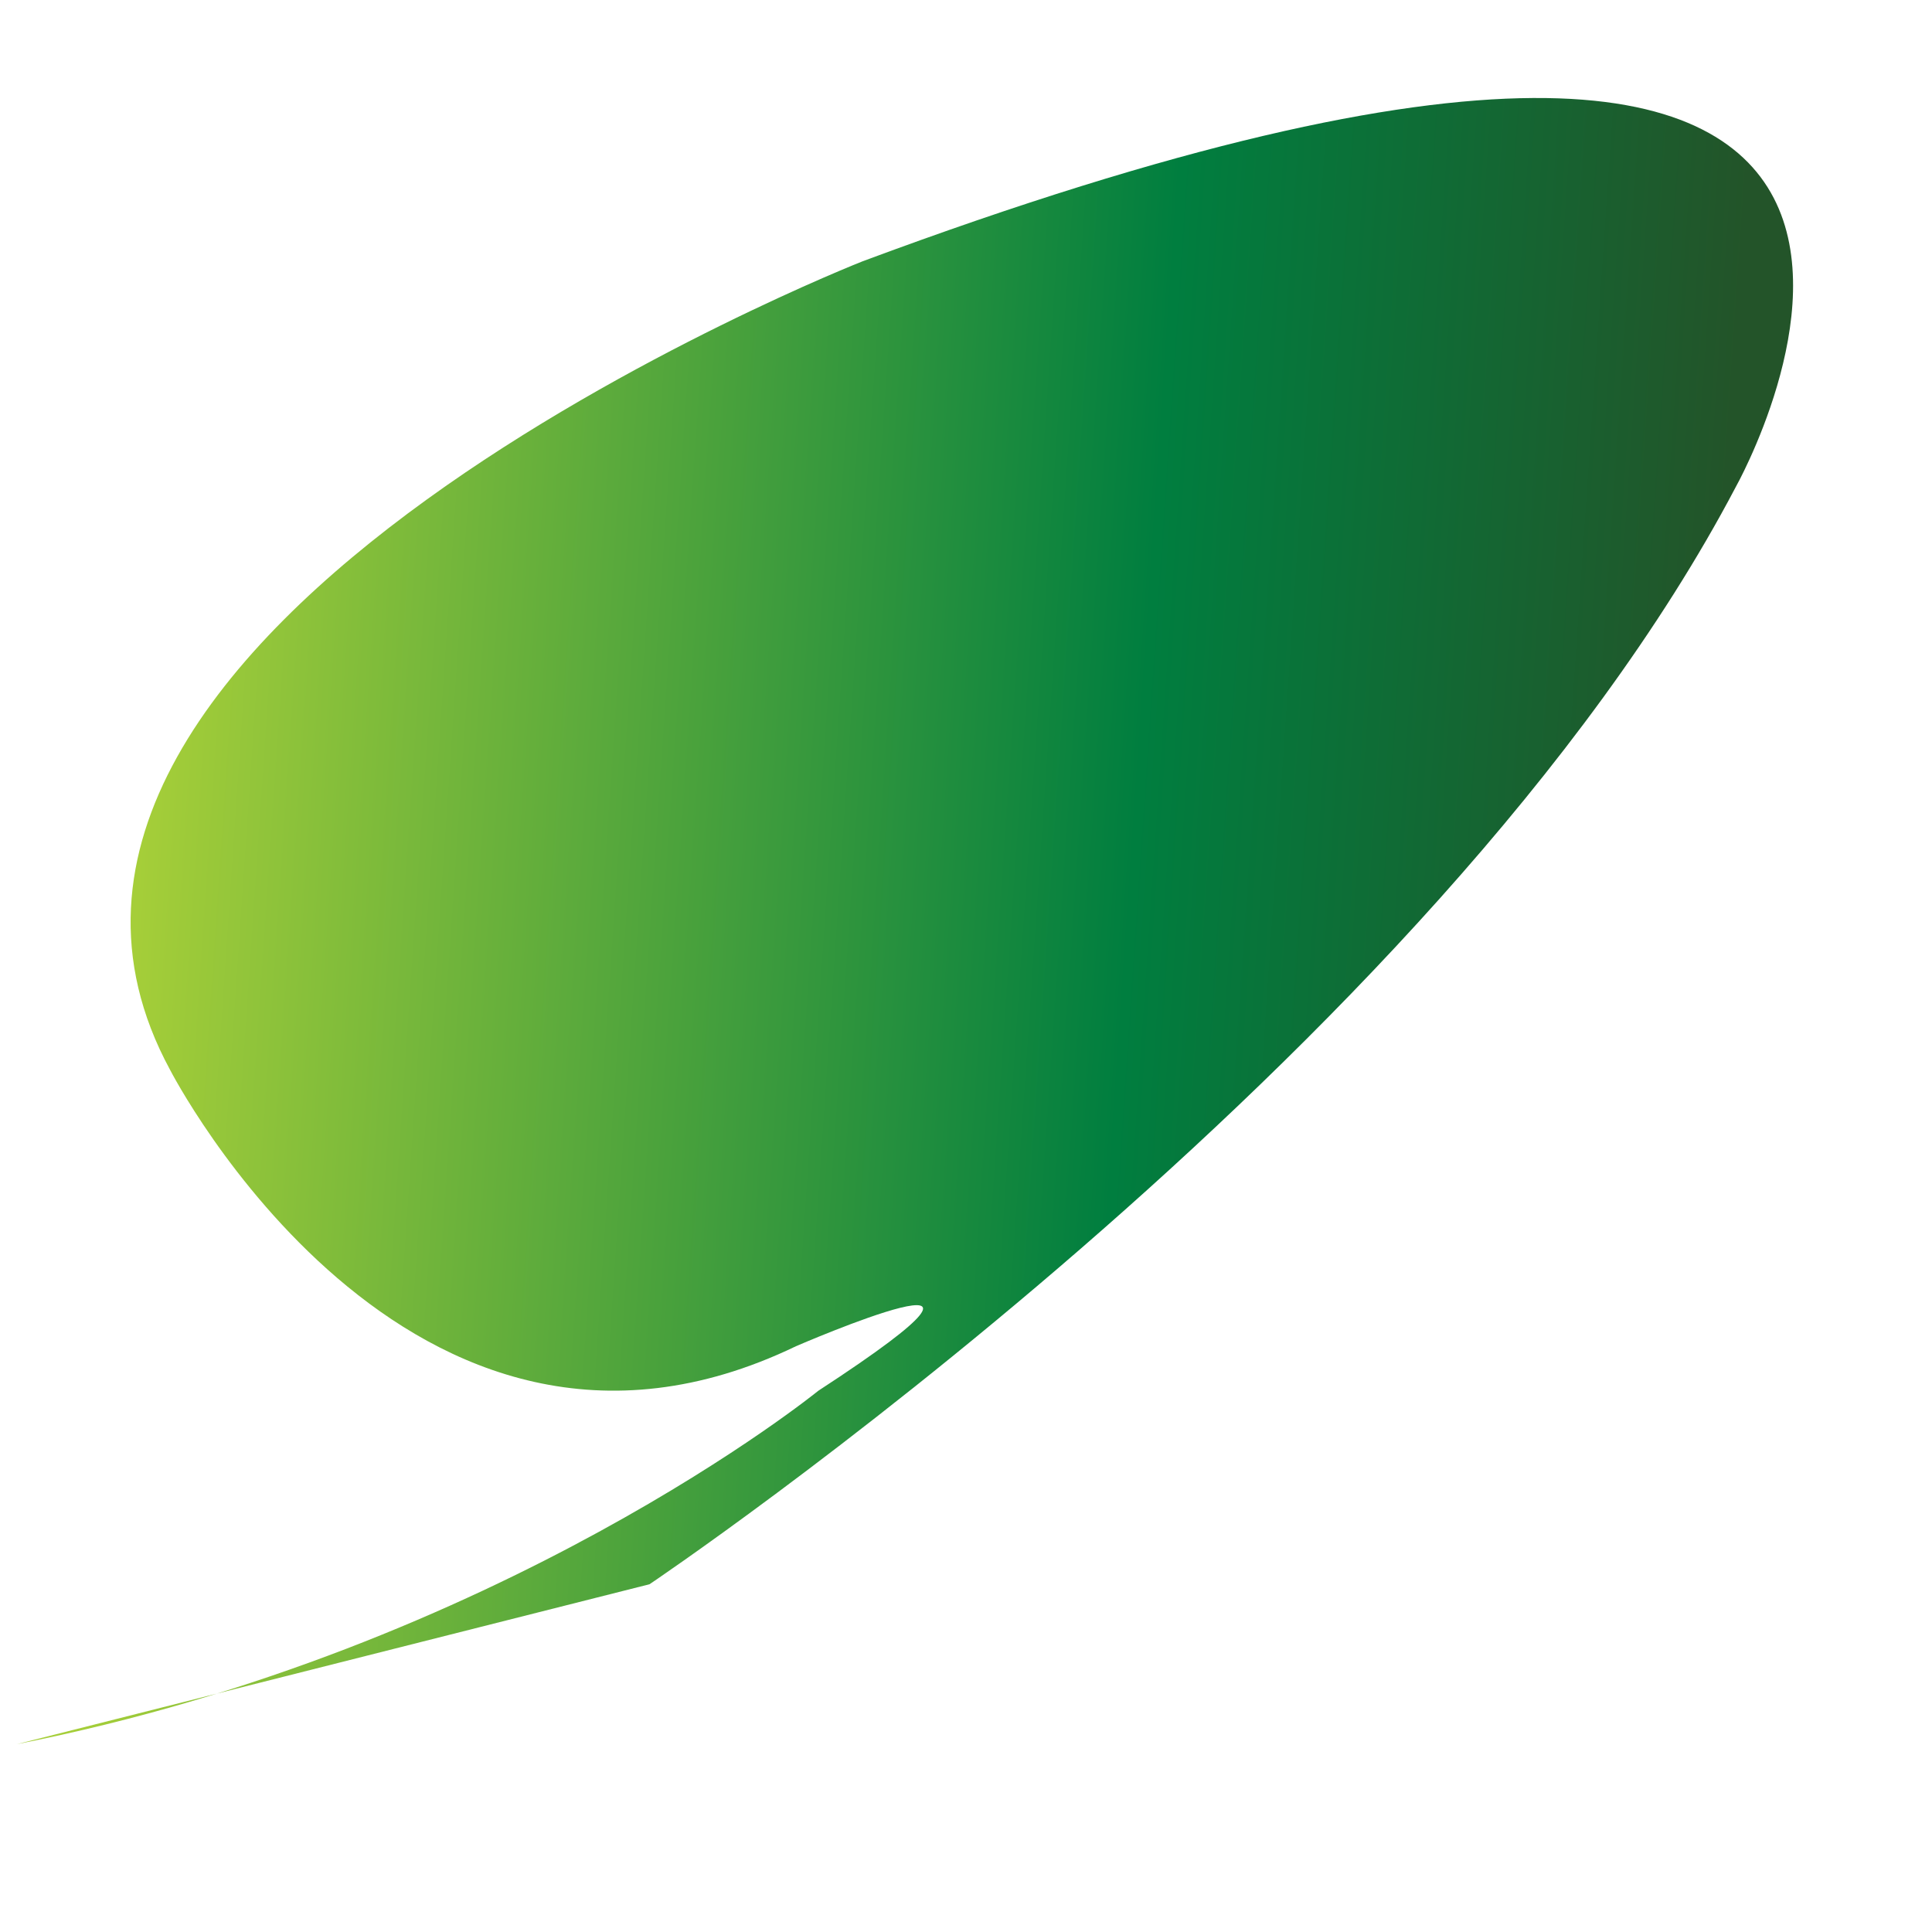 <?xml version="1.0" encoding="UTF-8" standalone="no"?><svg width='10' height='10' viewBox='0 0 10 10' fill='none' xmlns='http://www.w3.org/2000/svg'>
<path d='M8.983 2.523C8.983 2.523 11.015 -1.084 4.466 1.352C4.466 1.352 -0.361 3.249 0.88 5.537C0.88 5.537 2.11 7.936 4.12 6.968C4.12 6.968 5.52 6.361 4.235 7.199C4.235 7.199 2.59 8.536 0.086 9.028L3.362 8.2C3.362 8.2 7.436 5.464 8.983 2.523Z' fill='url(#paint0_linear_1_3435)'/>
<defs>
<linearGradient id='paint0_linear_1_3435' x1='-2.007' y1='4.351' x2='8.886' y2='5.093' gradientUnits='userSpaceOnUse'>
<stop offset='0.02' stop-color='#4FB847'/>
<stop offset='0.04' stop-color='#69BF42'/>
<stop offset='0.06' stop-color='#7FC43F'/>
<stop offset='0.08' stop-color='#90C83C'/>
<stop offset='0.11' stop-color='#9CCB3A'/>
<stop offset='0.15' stop-color='#A3CD39'/>
<stop offset='0.25' stop-color='#A5CE39'/>
<stop offset='0.72' stop-color='#007E3F'/>
<stop offset='0.99' stop-color='#235429'/>
</linearGradient>
</defs>
</svg>
